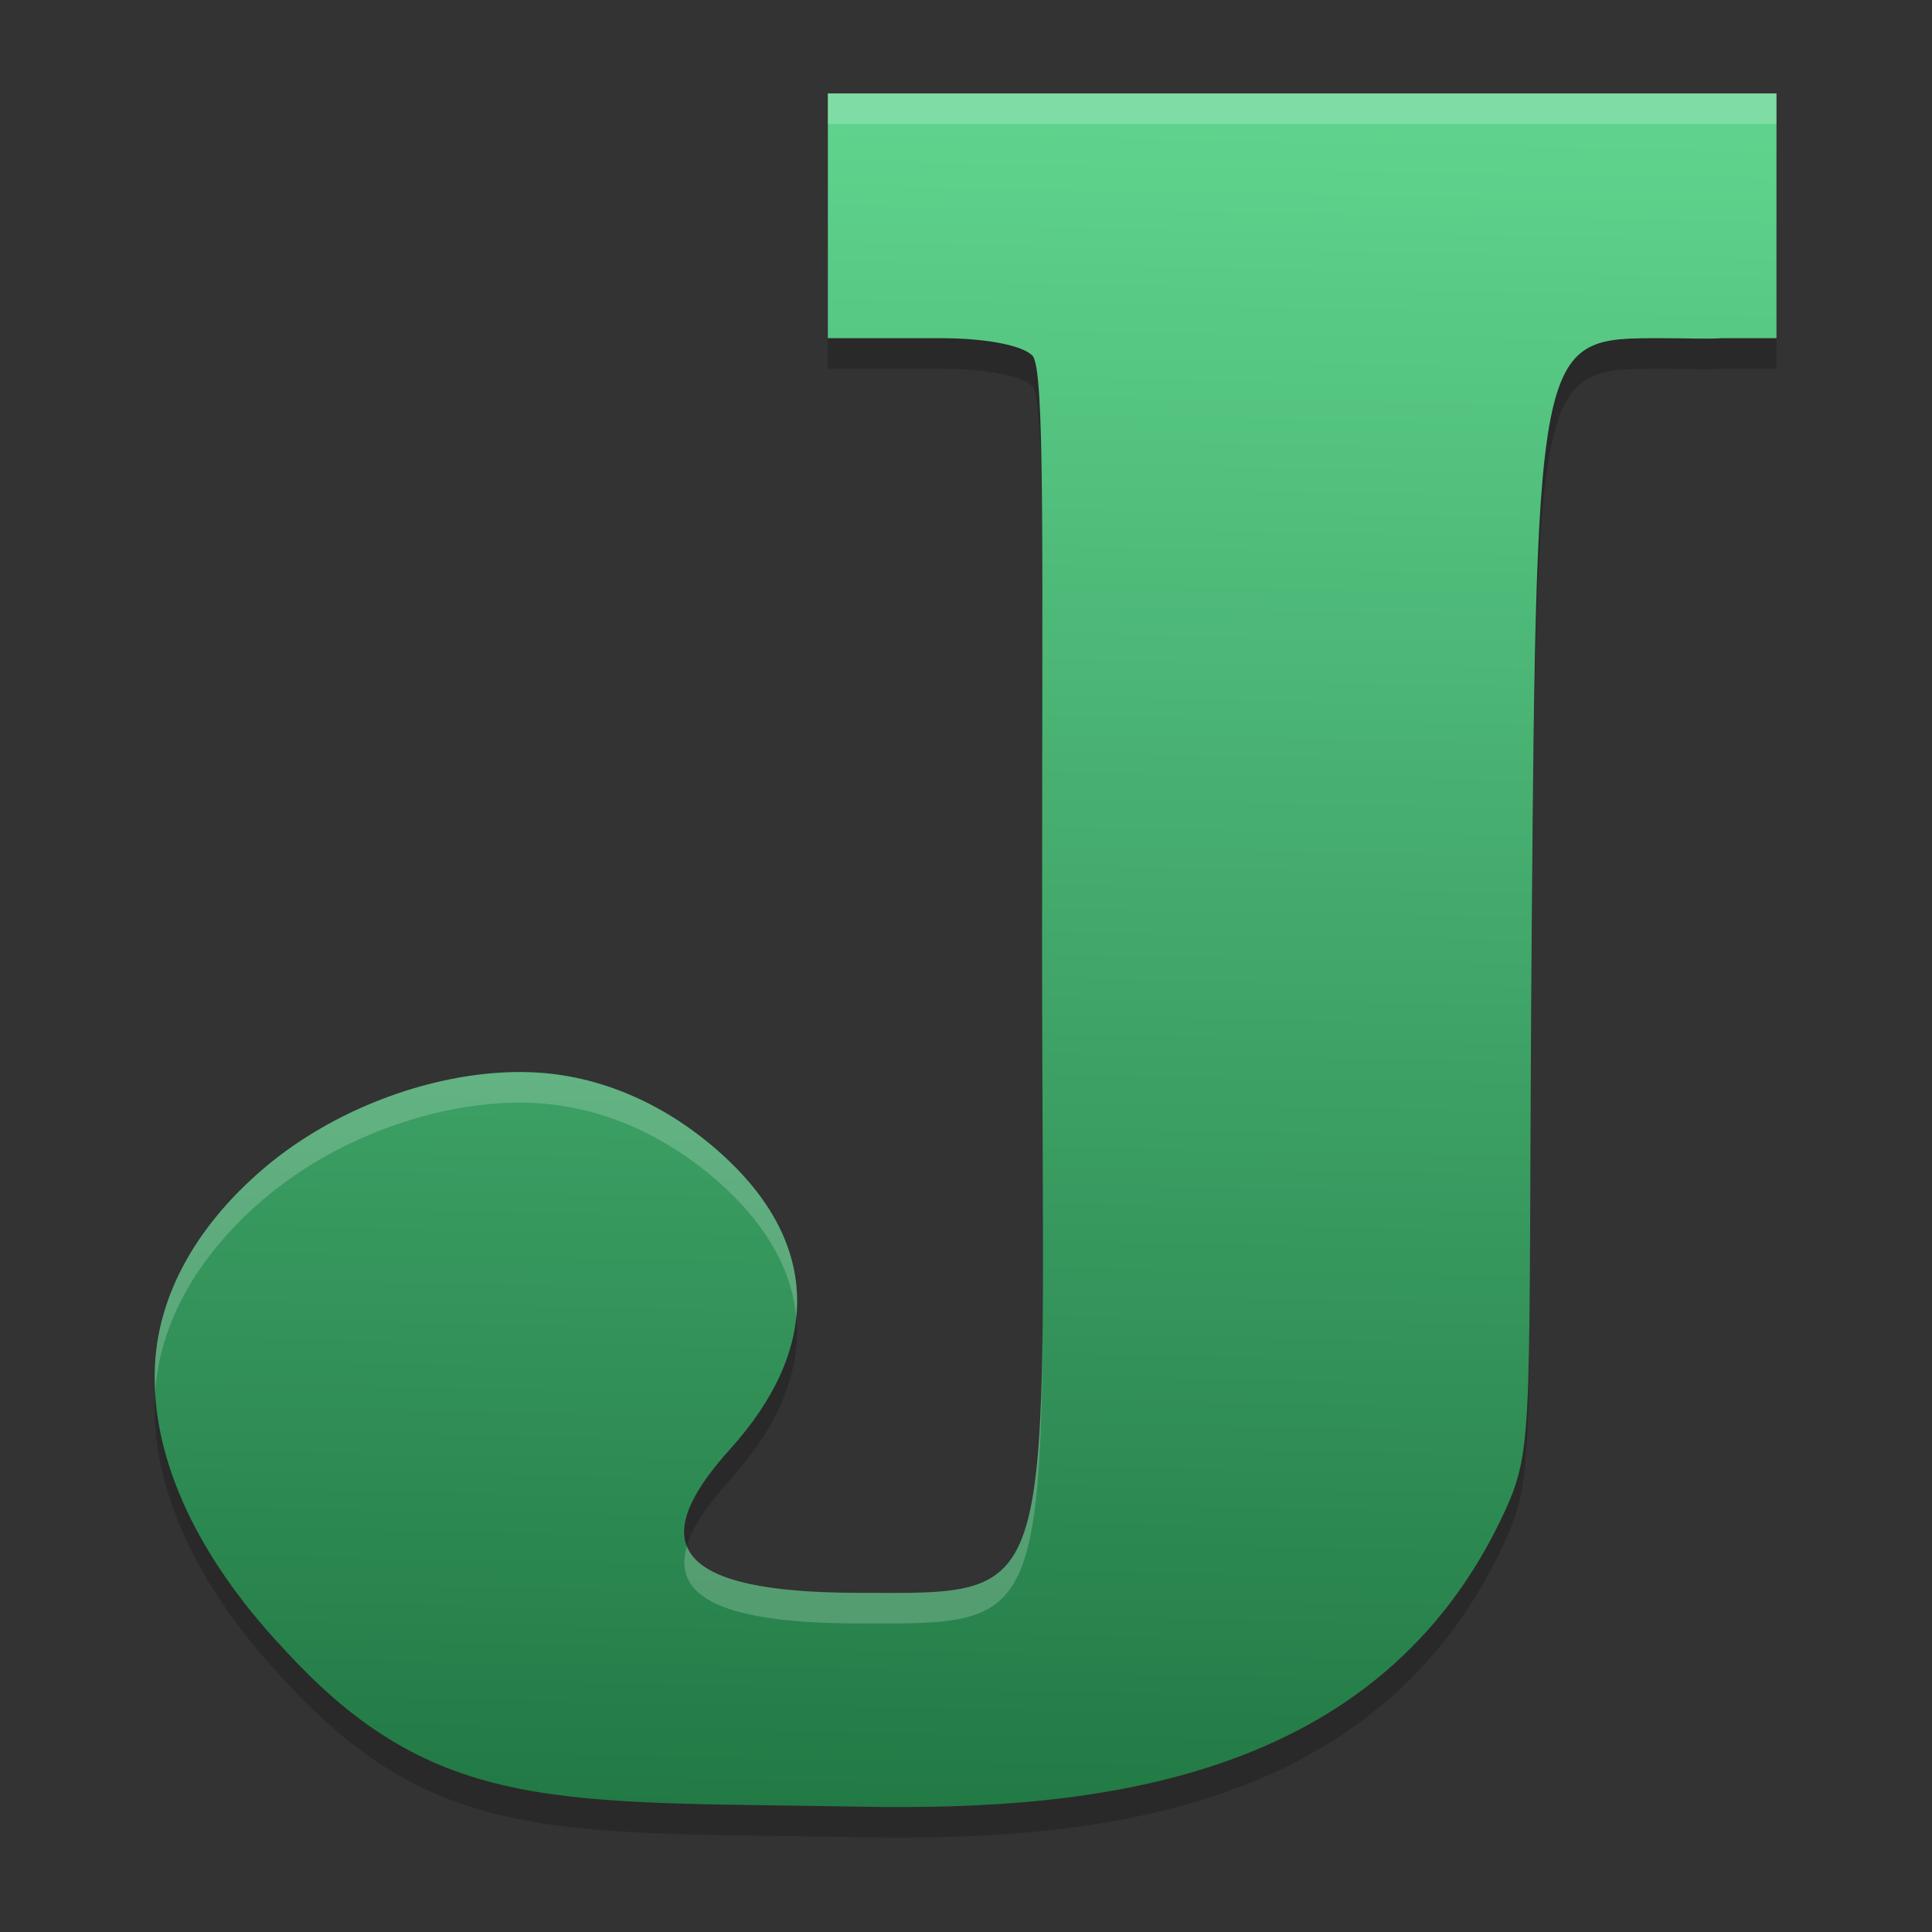 <?xml version="1.0" encoding="UTF-8" standalone="no"?>
<svg
   width="62"
   height="62"
   version="1"
   id="svg3"
   sodipodi:docname="jgreen.svg"
   inkscape:version="1.4 (unknown)"
   xmlns:inkscape="http://www.inkscape.org/namespaces/inkscape"
   xmlns:sodipodi="http://sodipodi.sourceforge.net/DTD/sodipodi-0.dtd"
   xmlns:xlink="http://www.w3.org/1999/xlink"
   xmlns="http://www.w3.org/2000/svg"
   xmlns:svg="http://www.w3.org/2000/svg">
  <rect width="100%" height="100%" fill="#333333" stroke="none"/>
  <defs
     id="defs3">
    <linearGradient
       id="linearGradient3"
       inkscape:collect="always">
      <stop
         style="stop-color:#217844;stop-opacity:1"
         offset="0"
         id="stop3" />
      <stop
         style="stop-color:#5fd38d;stop-opacity:1"
         offset="1"
         id="stop4" />
    </linearGradient>
    <linearGradient
       inkscape:collect="always"
       xlink:href="#linearGradient3"
       id="linearGradient4"
       x1="33.695"
       y1="60.815"
       x2="34.737"
       y2="5"
       gradientUnits="userSpaceOnUse" />
  </defs>
  <sodipodi:namedview
     id="namedview3"
     pagecolor="#ffffff"
     bordercolor="#000000"
     borderopacity="0.25"
     inkscape:showpageshadow="2"
     inkscape:pageopacity="0.0"
     inkscape:pagecheckerboard="0"
     inkscape:deskcolor="#d1d1d1"
     inkscape:zoom="5"
     inkscape:cx="22.5"
     inkscape:cy="34.5"
     inkscape:window-width="1920"
     inkscape:window-height="996"
     inkscape:window-x="0"
     inkscape:window-y="0"
     inkscape:window-maximized="1"
     inkscape:current-layer="svg3" />
  <g
     id="g3"
     transform="matrix(0.982,0,0,0.982,0.053,-0.93)">
    <path
       style="opacity:0.2"
       d="m 27,5 v 7.998 h 3.64 c 1.608,0 2.725,0.25 3.041,0.566 C 34.101,13.984 34,19.632 34,32.699 c 0,21.878 0.813,21.315 -6.041,21.301 -5.857,-0.012 -7.023,-1.519 -4.161,-4.688 2.966,-3.285 2.928,-6.65 -0.109,-9.503 -1.744,-1.638 -3.896,-2.664 -6.15,-2.81 -2.86,-0.185 -6.443,0.963 -9.003,3.154 -1.99,1.704 -3.299,3.822 -3.505,6.11 -0.278,3.089 1.278,6.485 4.204,9.585 4.963,5.432 9.046,4.957 18.887,5.14 7.596,0.135 16.93,-0.808 20.996,-9.648 1.006,-2.18 0.754,-2.86 0.885,-19.232 0.154,-19.172 0.226,-19.11 4.214,-19.11 0.966,0 1.471,0.031 2,0 H 58 V 5 H 57.738 42.473 Z"
       id="path1" />
    <path
       style="fill:url(#linearGradient4)"
       d="m 27,4 v 7.998 h 3.64 c 1.608,0 2.725,0.25 3.041,0.566 C 34.101,12.984 34,18.632 34,31.699 34,53.577 34.813,53.014 27.959,53 22.102,52.988 20.937,51.481 23.798,48.312 26.765,45.028 26.727,41.662 23.689,38.81 21.945,37.172 19.793,36.146 17.539,36 14.679,35.815 11.096,36.963 8.537,39.154 6.547,40.858 5.237,42.977 5.032,45.264 c -0.278,3.089 1.278,6.485 4.204,9.585 4.963,5.432 9.046,4.957 18.887,5.14 7.596,0.135 16.93,-0.808 20.996,-9.648 1.006,-2.18 0.754,-2.86 0.885,-19.232 0.154,-19.172 0.226,-19.11 4.214,-19.11 0.966,0 1.471,0.031 2,0 H 58 V 4 H 57.738 42.473 Z"
       id="path2" />
    <path
       style="opacity:0.2;fill:#ffffff"
       d="M 27,4 V 5 H 42.473 57.738 58 V 4 H 57.738 42.473 Z M 16.436,35.992 c -2.637,0.126 -5.659,1.244 -7.898,3.162 C 6.548,40.858 5.237,42.976 5.031,45.264 4.993,45.688 4.998,46.119 5.027,46.553 5.032,46.457 5.023,46.359 5.031,46.264 5.237,43.976 6.548,41.858 8.537,40.154 11.096,37.963 14.679,36.815 17.539,37 c 2.254,0.146 4.406,1.173 6.15,2.811 1.391,1.307 2.145,2.721 2.277,4.186 0.187,-1.821 -0.571,-3.583 -2.277,-5.186 C 21.945,37.173 19.793,36.146 17.539,36 17.182,35.977 16.812,35.974 16.436,35.992 Z m 17.584,8.268 C 33.927,53.331 33.099,53.01 27.959,53 24.606,52.993 22.797,52.494 22.395,51.477 21.889,53.17 23.65,53.991 27.959,54 c 5.3,0.011 6.009,0.224 6.061,-9.74 z"
       id="path3" />
  </g>
</svg>
